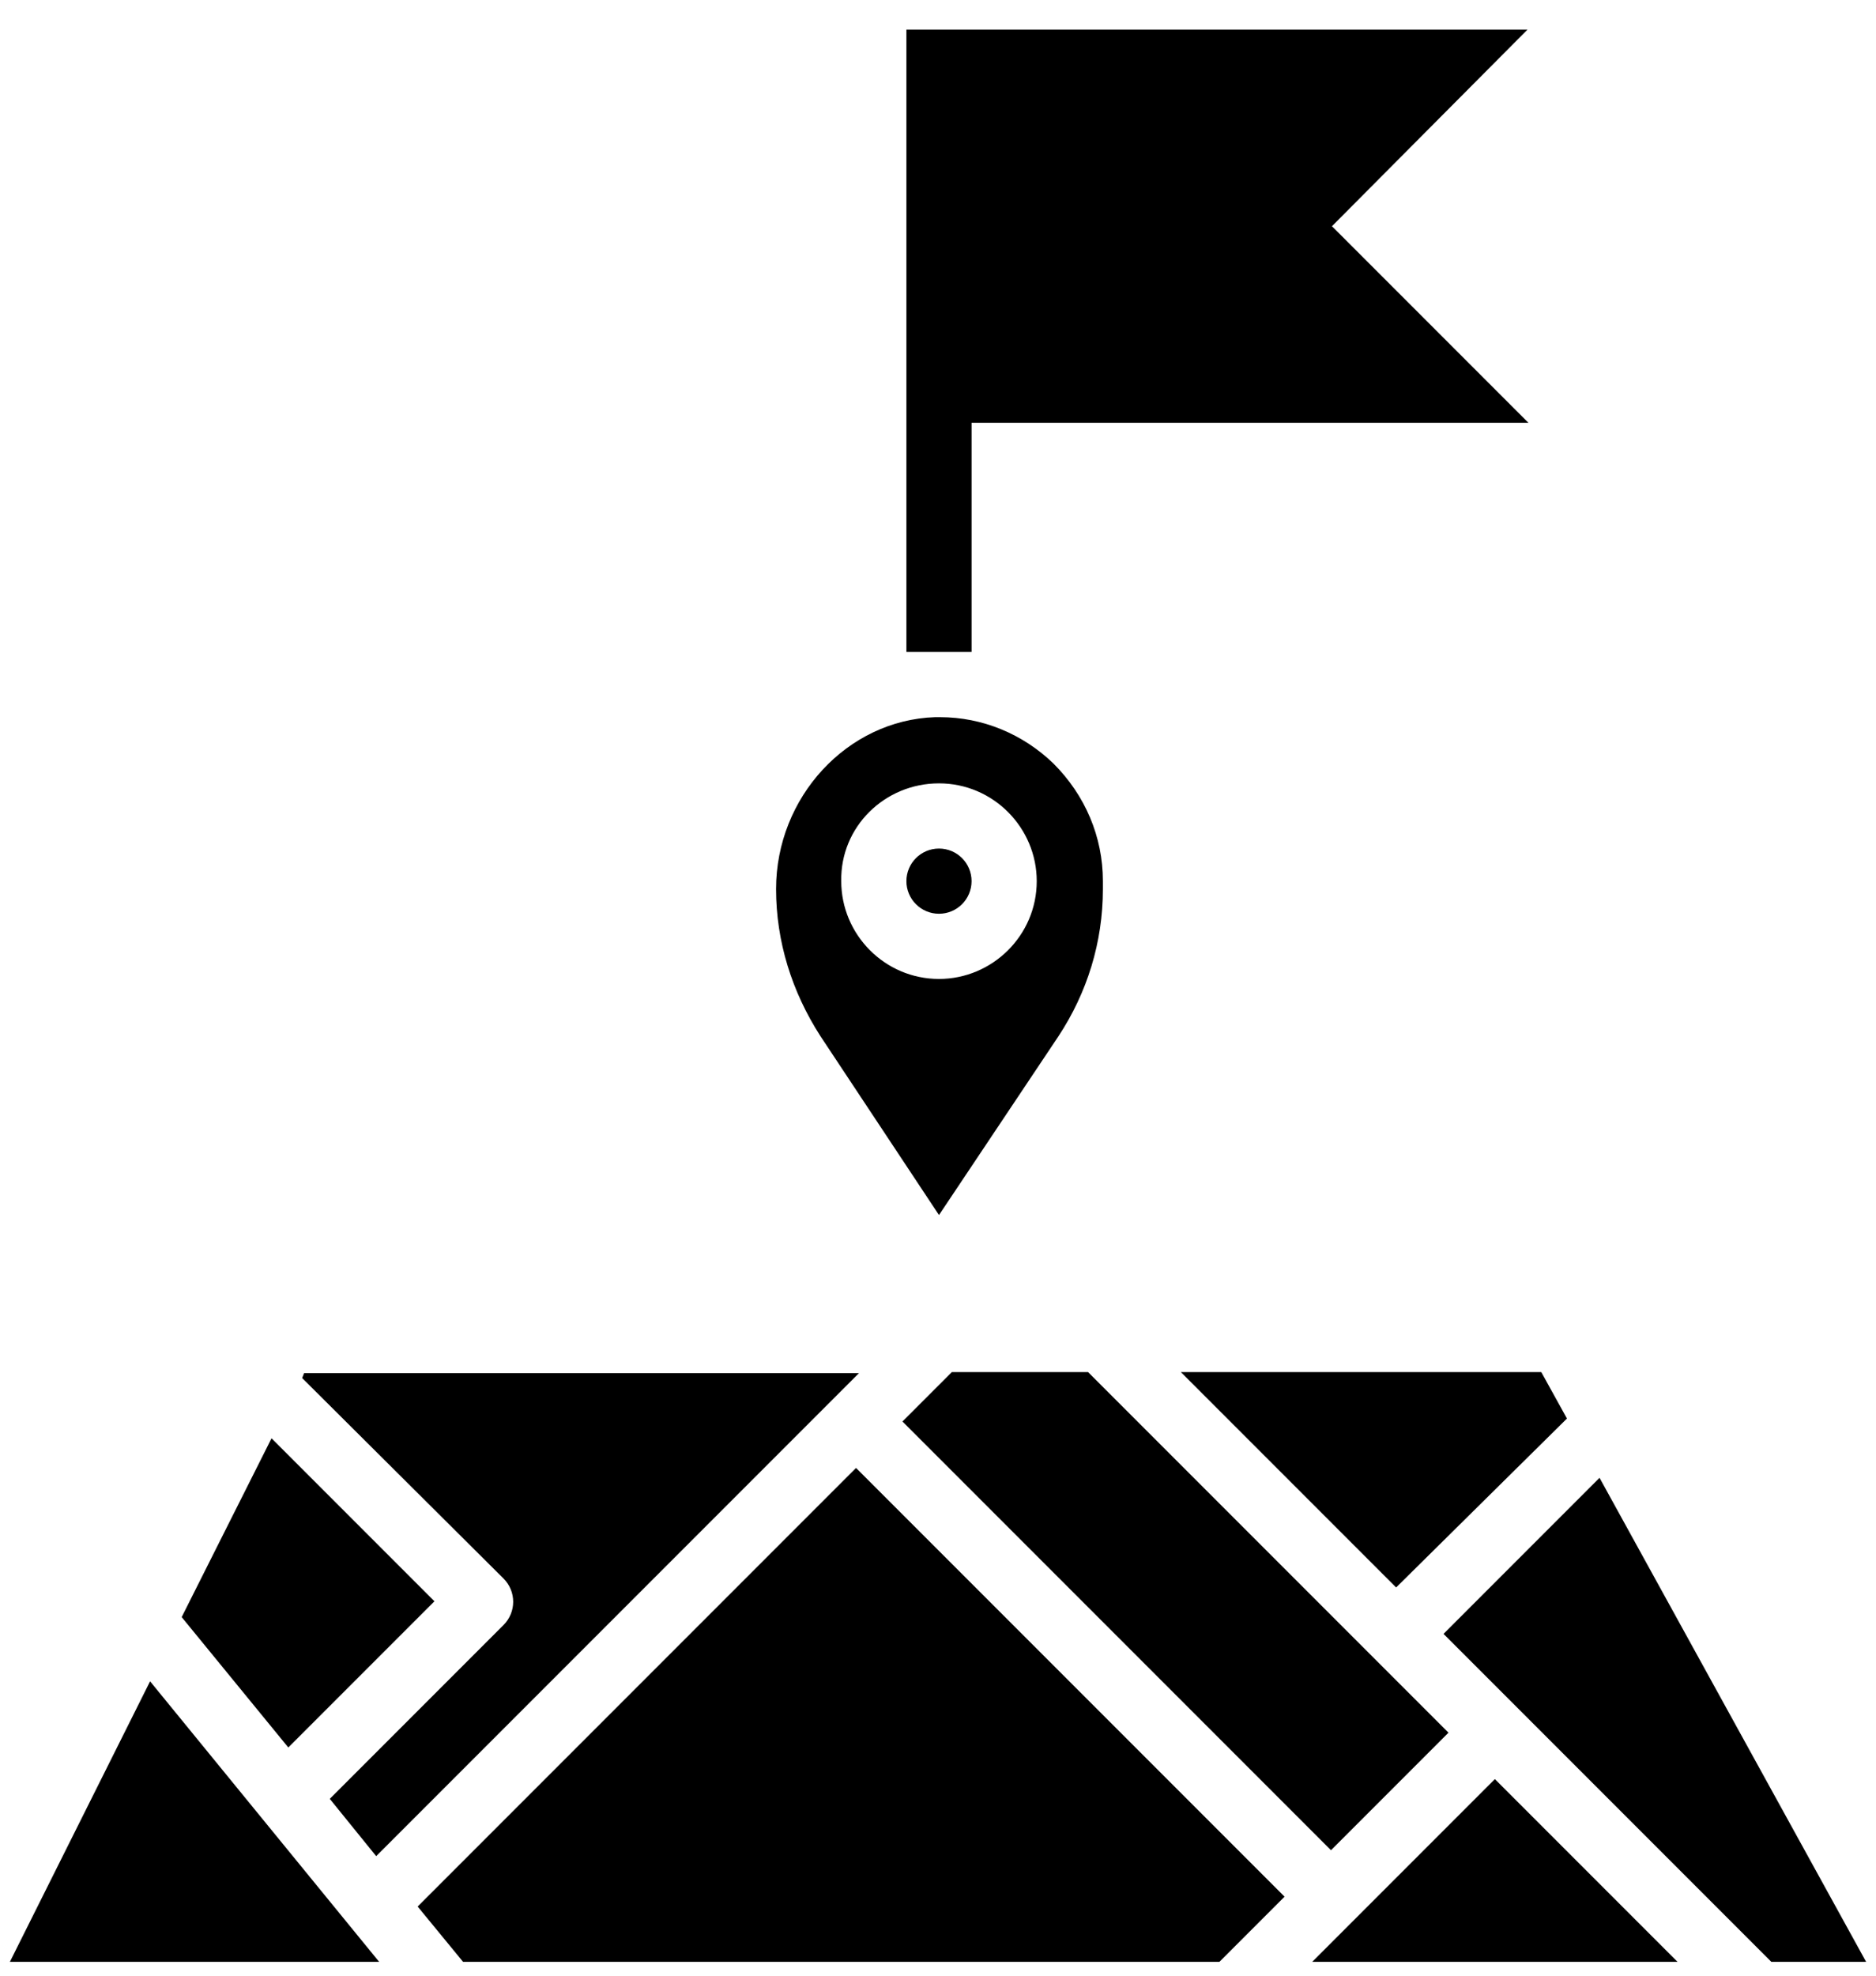 <?xml version="1.0" encoding="utf-8"?>
<!-- Generator: Adobe Illustrator 23.0.6, SVG Export Plug-In . SVG Version: 6.00 Build 0)  -->
<svg version="1.1" id="Layer_1" xmlns="http://www.w3.org/2000/svg" xmlns:xlink="http://www.w3.org/1999/xlink" x="0px" y="0px"
	 viewBox="0 0 190 200" style="enable-background:new 0 0 190 200;" xml:space="preserve">
<path d="M134.9,22.9L154.7,3H98.4h-3.3h-3.3v63h6.6V42.8h56.4L134.9,22.9z"/>
<path d="M51,164.5l-17.6,17.6l4.7,5.8l48.9-48.9H30.8l-0.2,0.5L51,159.8C52.3,161.1,52.3,163.2,51,164.5L51,164.5z"/>
<path d="M96.4,138.9l-5,5l43.4,43.4l11.9-11.9l-36.5-36.5H96.4z"/>
<path d="M158.7,143.6l-2.6-4.7h-36.5l21.8,21.8L158.7,143.6z"/>
<path d="M44,162.1l-16.5-16.5l-9.1,18.1l10.8,13.2L44,162.1z"/>
<path d="M162,149.6l-15.8,15.8l33.2,33.2h9.6L162,149.6z"/>
<path d="M42.3,193l4.6,5.6h76.6l6.6-6.6l-43.4-43.4L42.3,193z"/>
<path d="M1,198.6h37.4l-23.2-28.4L1,198.6z"/>
<path d="M132.9,198.6h37l-18.5-18.5L132.9,198.6z"/>
<path d="M95.1,123l12.1-18.1c2.9-4.4,4.5-9.5,4.5-14.9v-0.8c0-4.5-1.8-8.7-5-11.9c-3.1-3-7.2-4.7-11.5-4.7c-0.2,0-0.3,0-0.5,0
	c-8.9,0.3-16.1,8.1-16.1,17.4c0,5.3,1.6,10.4,4.5,14.9L95.1,123z M95.1,79.3c5.5,0,9.9,4.5,9.9,9.9c0,5.5-4.5,9.9-9.9,9.9
	c-5.5,0-9.9-4.5-9.9-9.9C85.1,83.7,89.6,79.3,95.1,79.3z"/>
<circle cx="95.1" cy="89.2" r="3.3"/>
</svg>
